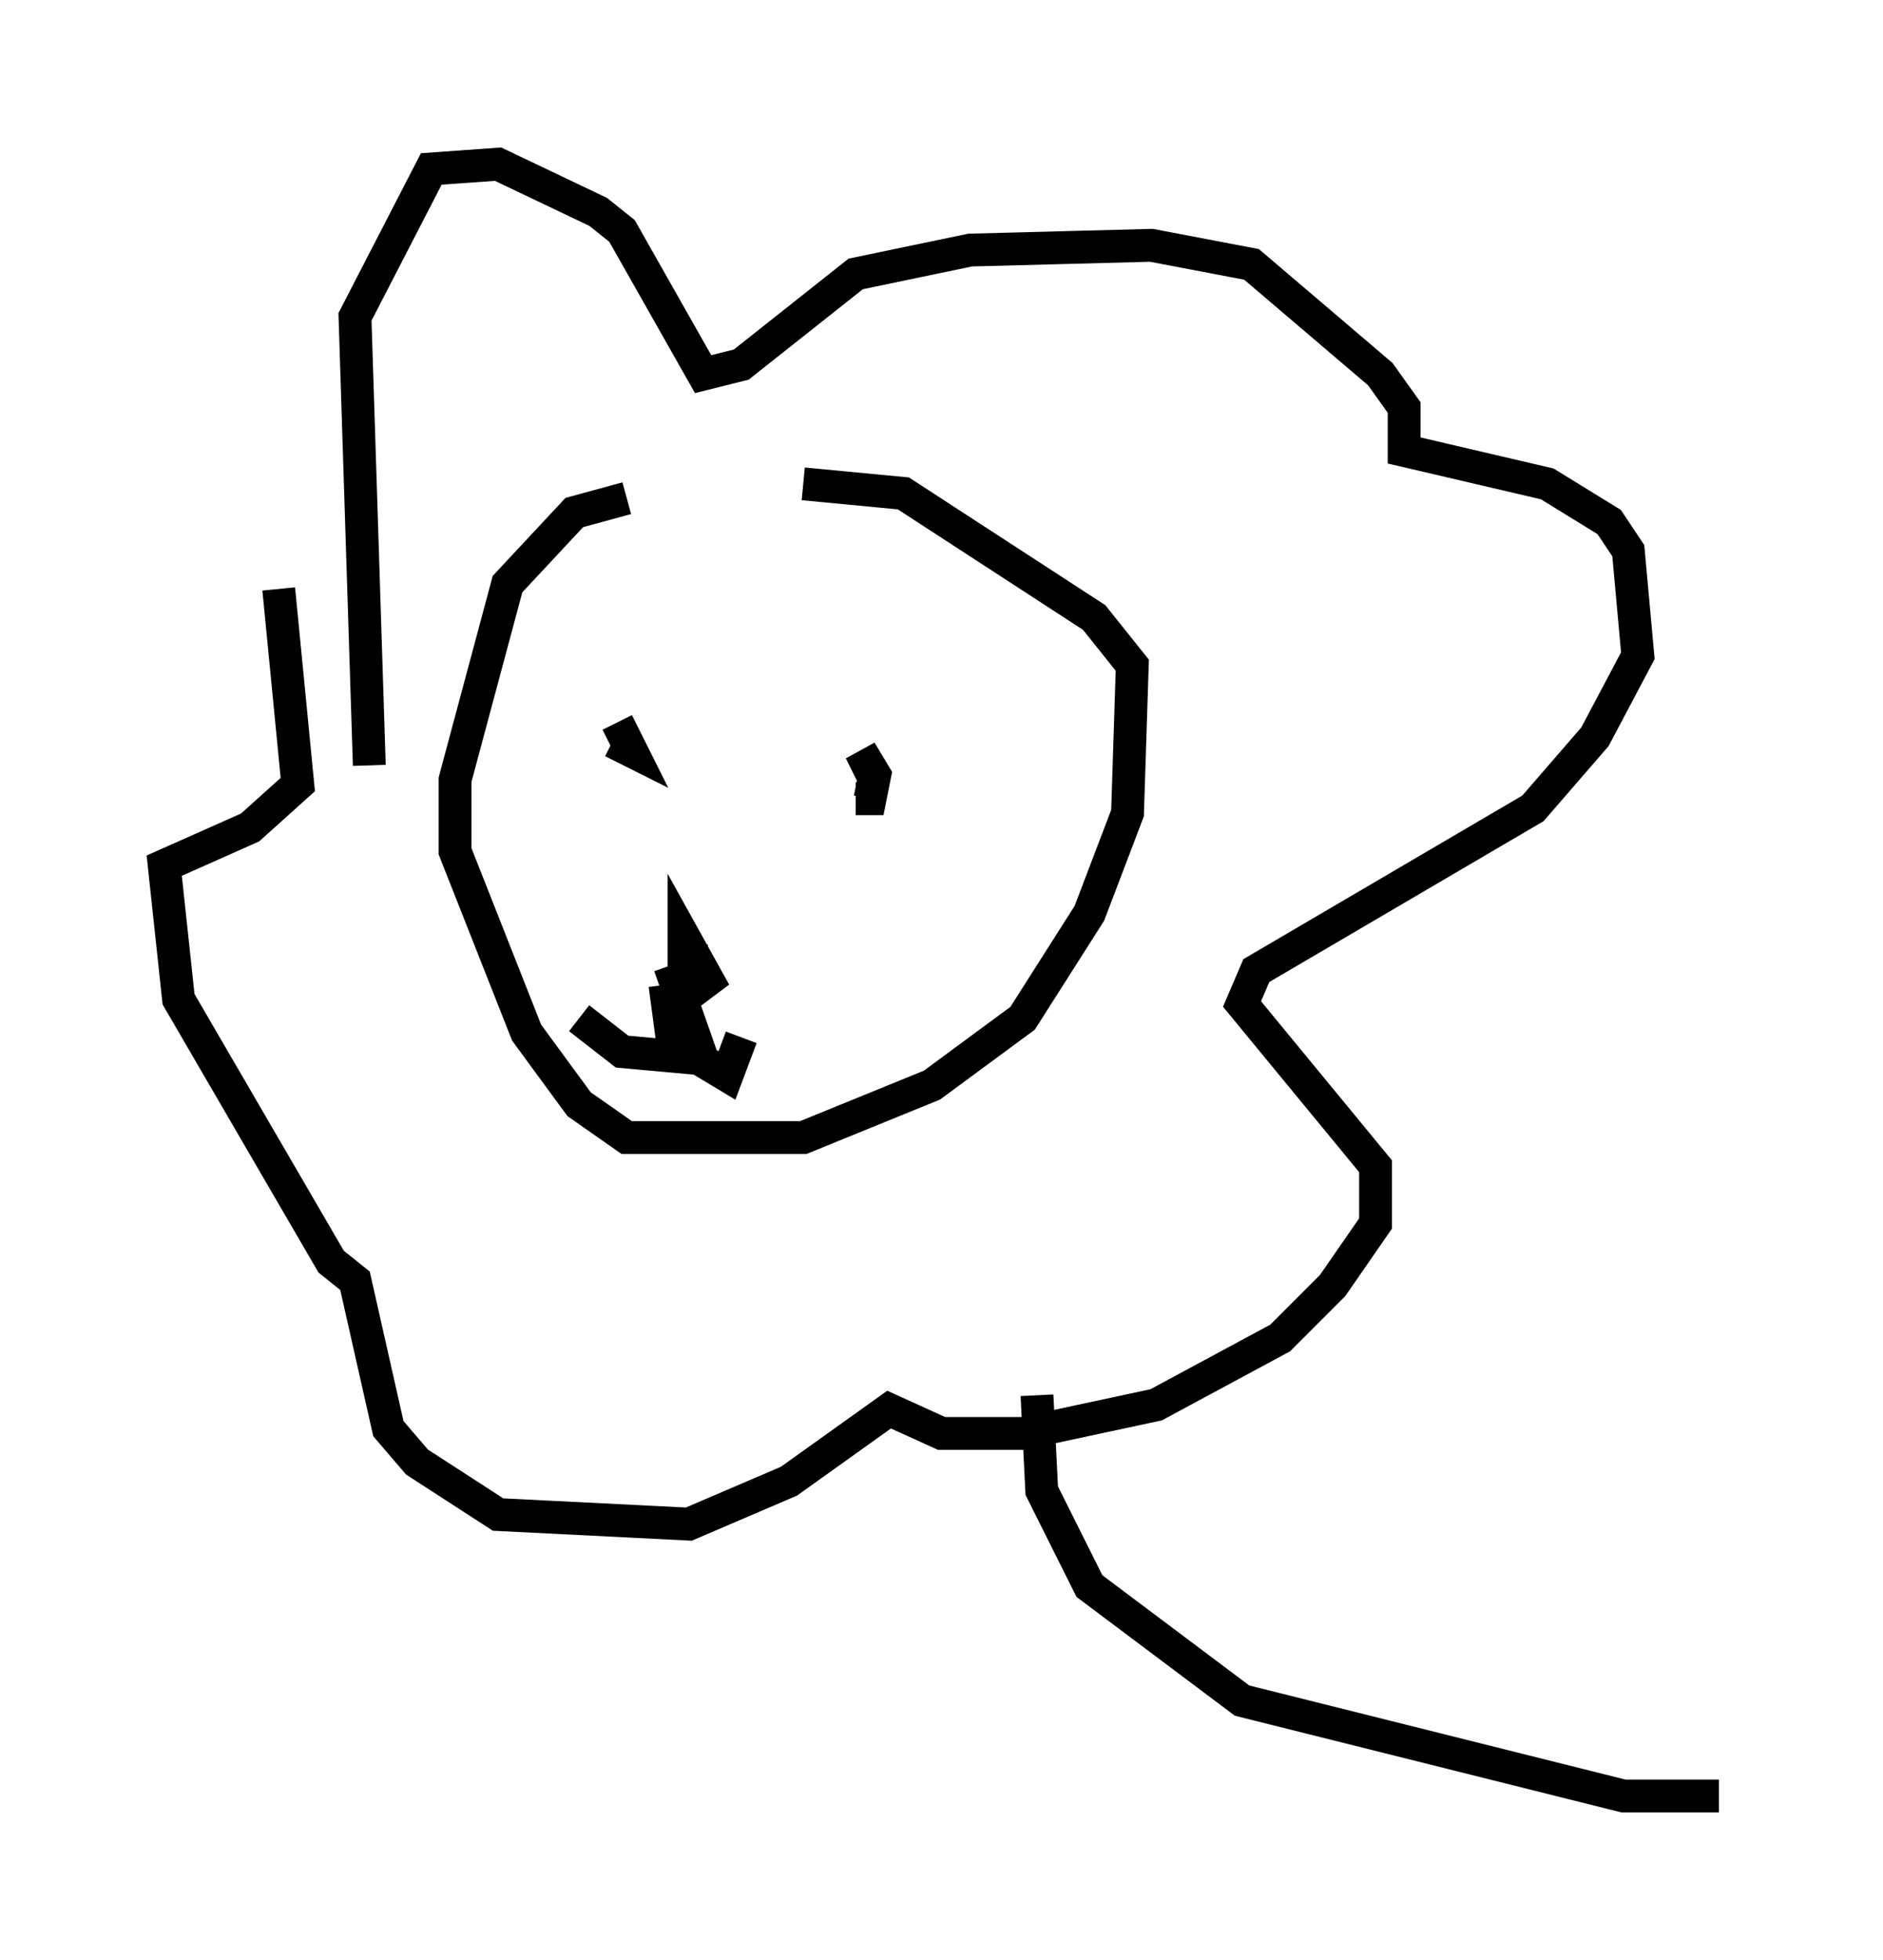 <?xml version="1.0" encoding="utf-8" ?>
<svg baseProfile="full" height="59.676" version="1.1" width="57.352" xmlns="http://www.w3.org/2000/svg" xmlns:ev="http://www.w3.org/2001/xml-events" xmlns:xlink="http://www.w3.org/1999/xlink"><defs /><rect fill="white" height="59.676" width="57.352" x="0" y="0" /><path d="M27.369, 15.022 m-8.279, 0.145 l-1.598, 0.436 -2.034, 2.179 l-1.598, 5.955 0.0, 2.179 l2.179, 5.52 1.598, 2.179 l1.453, 1.017 5.374, 0.0 l3.922, -1.598 2.76, -2.034 l2.034, -3.196 1.162, -3.05 l0.145, -4.503 -1.162, -1.453 l-5.81, -3.777 -3.05, -0.291 m-5.665, 7.263 l0.436, 0.872 -0.581, -0.291 m7.989, 1.162 l-0.436, -0.872 0.436, 0.726 l-0.145, 0.726 -0.436, 0.0 m-4.503, 4.939 l-0.726, 0.0 0.0, -0.726 l0.726, 1.307 -0.581, 0.436 m-0.581, -0.872 l1.017, 2.905 0.726, 0.436 l0.436, -1.162 m-2.324, -1.598 l0.291, 2.179 -1.598, -0.145 l-1.307, -1.017 m-6.391, -7.698 l-0.436, -13.654 2.324, -4.503 l2.034, -0.145 3.05, 1.453 l0.726, 0.581 2.469, 4.358 l1.162, -0.291 3.486, -2.76 l3.486, -0.726 5.52, -0.145 l3.05, 0.581 3.922, 3.341 l0.726, 1.017 0.0, 1.307 l4.358, 1.017 1.888, 1.162 l0.581, 0.872 0.291, 3.196 l-1.307, 2.469 -1.888, 2.179 l-8.425, 4.939 -0.436, 1.017 l4.067, 4.939 0.0, 1.743 l-1.307, 1.888 -1.598, 1.598 l-3.777, 2.034 -4.067, 0.872 l-2.469, 0.0 -1.598, -0.726 l-3.05, 2.179 -3.05, 1.307 l-5.81, -0.291 -2.469, -1.598 l-0.872, -1.017 -1.017, -4.503 l-0.726, -0.581 -4.648, -7.989 l-0.436, -4.067 2.615, -1.162 l1.453, -1.307 -0.581, -5.955 m23.095, 24.547 l0.145, 2.905 1.453, 2.905 l4.648, 3.486 11.62, 2.905 l2.905, 0.0 " fill="none" stroke="black" stroke-width="1" /></svg>
